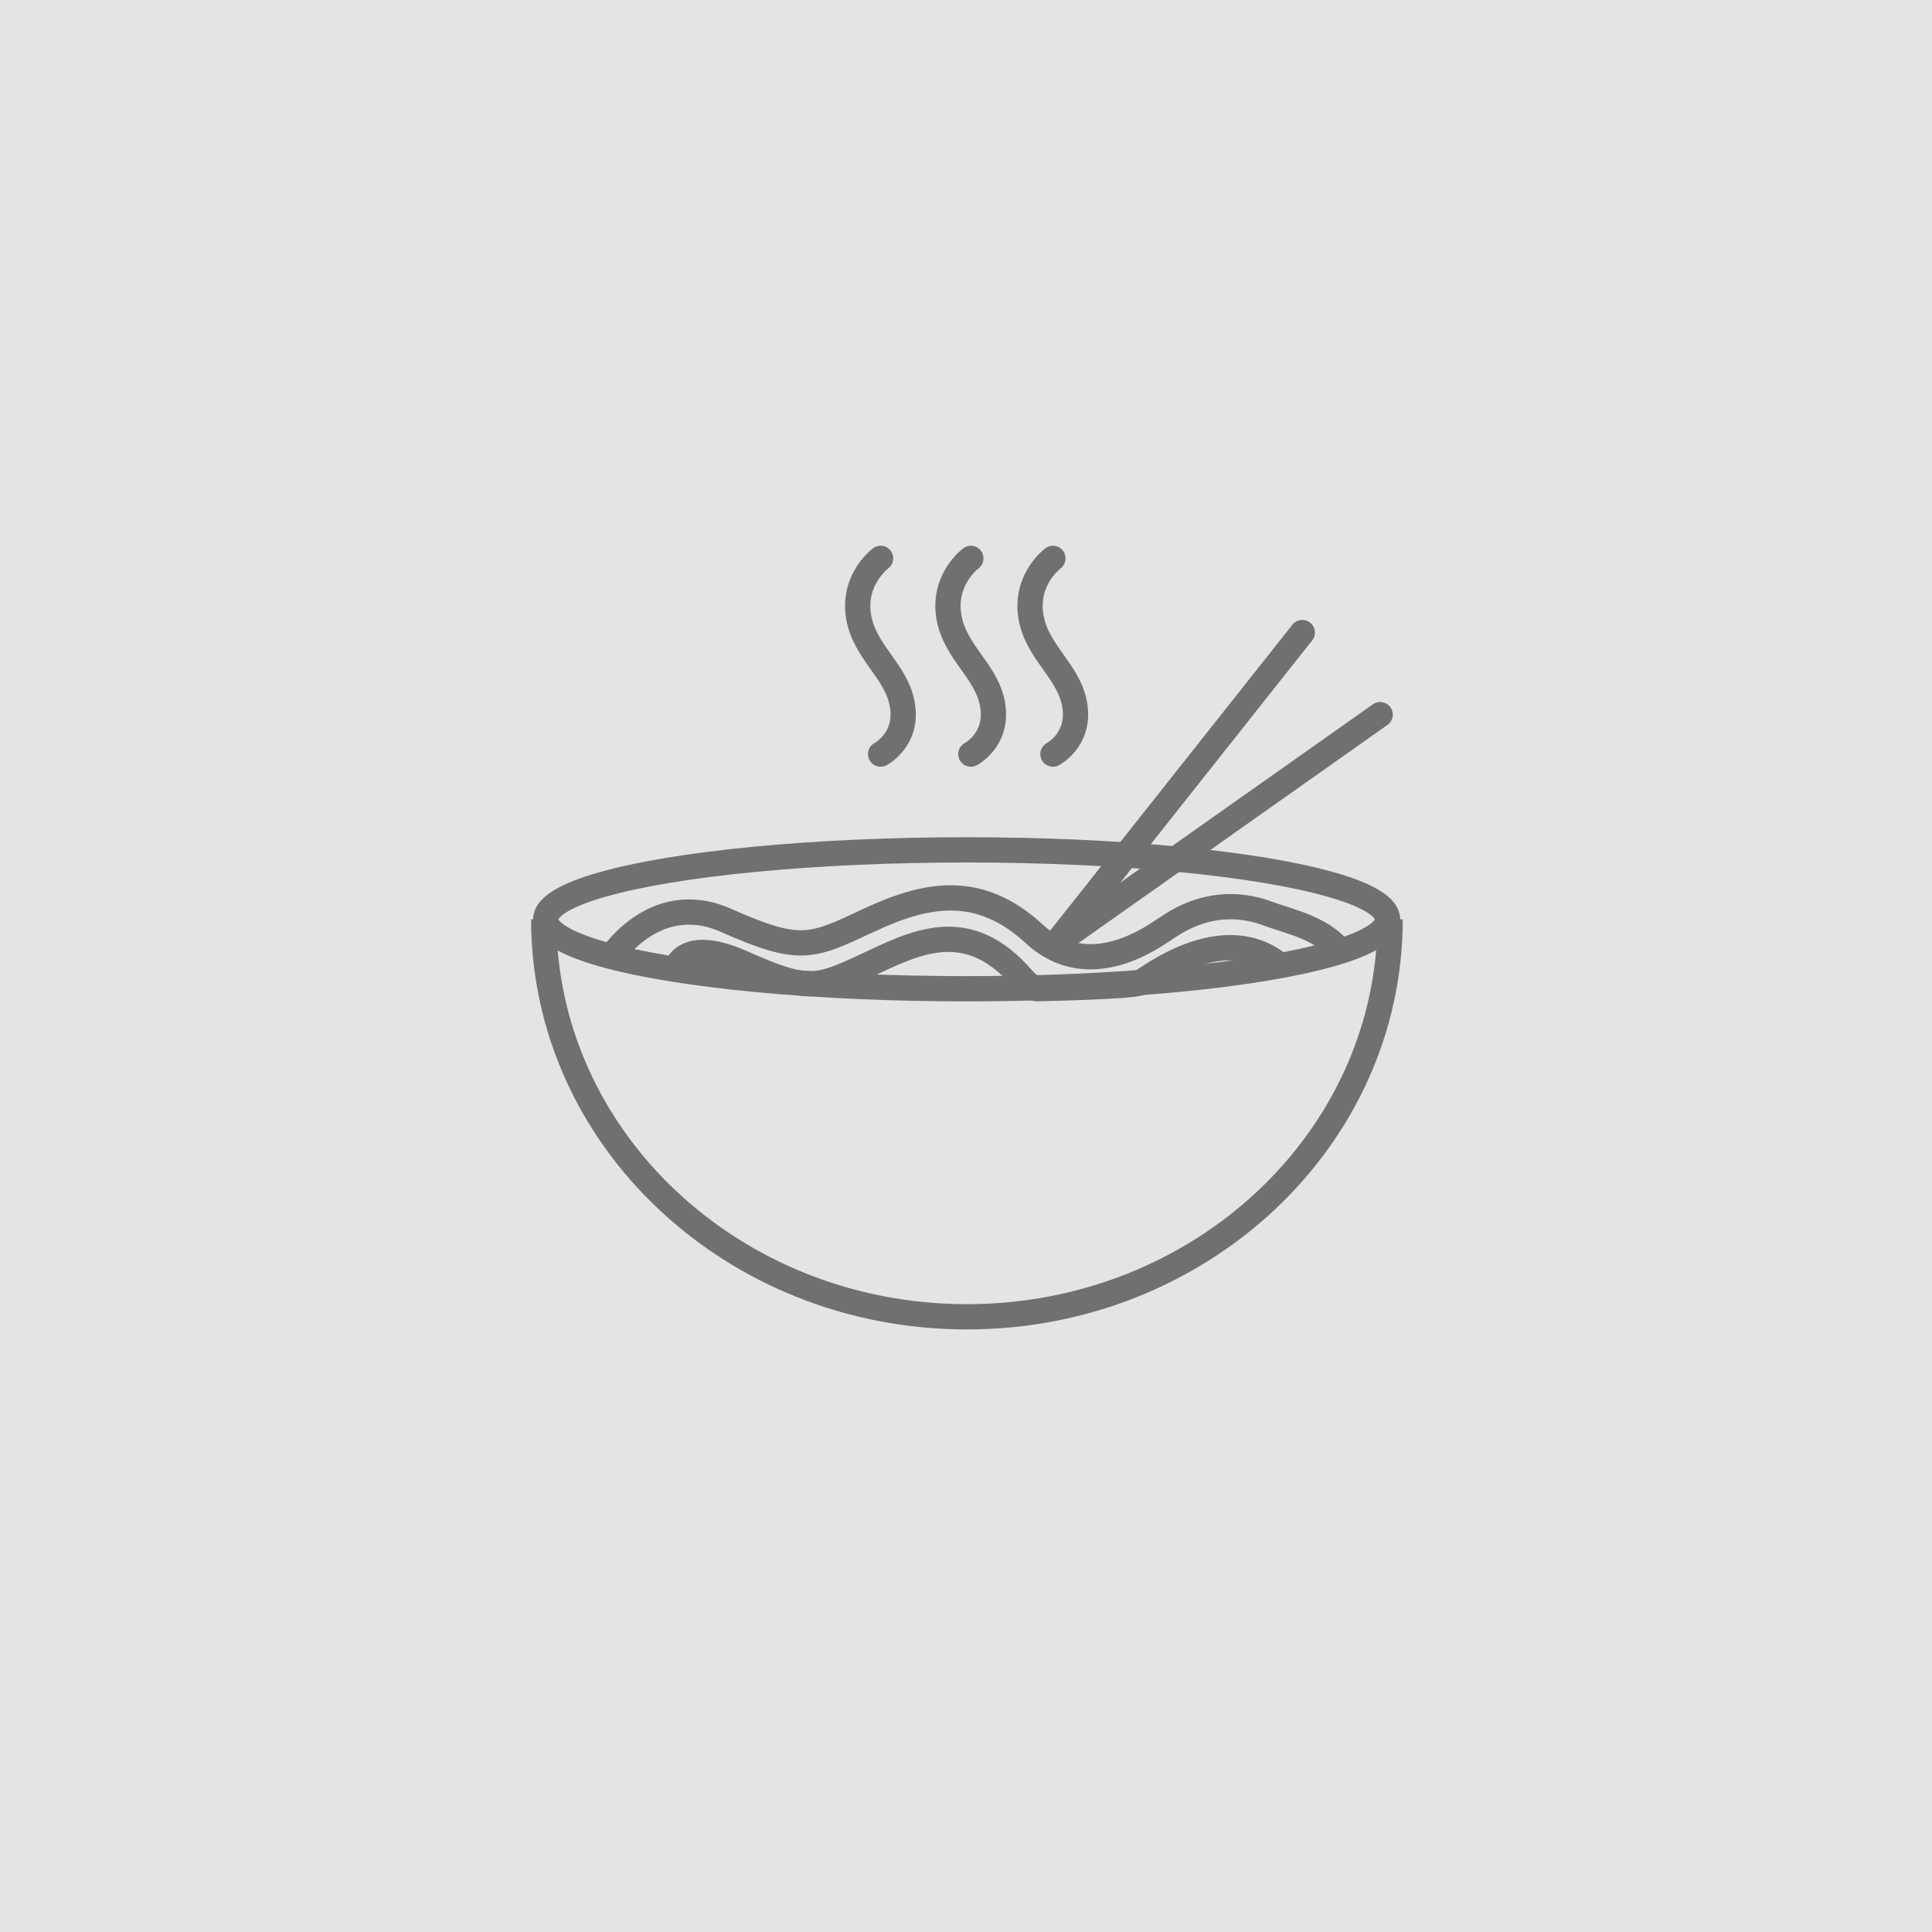 <svg xmlns="http://www.w3.org/2000/svg" width="918" height="918" viewBox="0 0 918 918">
  <g id="noodles-with-bg" transform="translate(931 -1607)">
    <rect id="Rectangle_64" data-name="Rectangle 64" width="918" height="918" transform="translate(-931 1607)" fill="#e4e4e4"/>
    <g id="noodles-icon" transform="translate(-339.71 55.064)">
      <g id="Noodles">
        <path id="Path_285" data-name="Path 285" d="M-91.558,2074.071s21.05-35.423,56.347-19.735,40.527,12.637,67.545,0,52.293-18.074,78.875,6.433,57.958.1,62.315-2.511c3.216-1.93,22.462-17.2,49.242-6.972,9.17,3.5,27.731,7.024,35.38,20.039" transform="translate(-211 -65.04)" fill="none" stroke="#707070" stroke-width="12"/>
        <path id="Path_284" data-name="Path 284" d="M-81.608,2052.1s1.622-18.85,32.2-5.261,35.1,12.456,58.506,1.51,48.315-24.535,74.737,6.04c3.62,4.189,6.523,4.752,6.523,4.752s46.245-.886,49.5-2.841c3.231-1.938,38.221-29.378,64.794-9.386,4.192,3.152,4.12,3.509,4.12,3.509" transform="translate(-189.242 -37.427)" fill="none" stroke="#707070" stroke-width="12"/>
      </g>
      <g id="Chopsticks" transform="translate(-6 -54.75)">
        <line id="Line_21" data-name="Line 21" y1="149" x2="118" transform="translate(-84.5 1907.25)" fill="none" stroke="#707070" stroke-linecap="round" stroke-width="12"/>
        <line id="Line_22" data-name="Line 22" y1="108" x2="153" transform="translate(-82.5 1946.25)" fill="none" stroke="#707070" stroke-linecap="round" stroke-width="12"/>
      </g>
      <g id="Steam" transform="translate(0 -47)">
        <path id="Path_278" data-name="Path 278" d="M0,0S-13.132,9.674-10.537,27.134,7.745,53.373,10.38,69.84,0,93,0,93" transform="translate(-172.87 1864.25)" fill="none" stroke="#707070" stroke-linecap="round" stroke-width="12"/>
        <path id="Path_279" data-name="Path 279" d="M0,0S-13.132,9.674-10.537,27.134,7.745,53.373,10.38,69.84,0,93,0,93" transform="translate(-129.985 1864.25)" fill="none" stroke="#707070" stroke-linecap="round" stroke-width="12"/>
        <path id="Path_280" data-name="Path 280" d="M0,0S-13.132,9.674-10.537,27.134,7.745,53.373,10.38,69.84,0,93,0,93" transform="translate(-90.985 1864.25)" fill="none" stroke="#707070" stroke-linecap="round" stroke-width="12"/>
      </g>
      <g id="tray">
        <g id="Ellipse_18" data-name="Ellipse 18" transform="translate(-338 1949.75)" fill="none" stroke="#707070" stroke-width="12">
          <ellipse cx="206" cy="39" rx="206" ry="39" stroke="none"/>
          <ellipse cx="206" cy="39" rx="200" ry="33" fill="none"/>
        </g>
        <path id="Path_281" data-name="Path 281" d="M402.159,120c0,104.311-90.026,188.872-201.079,188.872S0,224.311,0,120" transform="translate(-332.932 1868.75)" fill="none" stroke="#707070" stroke-width="12"/>
      </g>
    </g>
  </g>
</svg>
